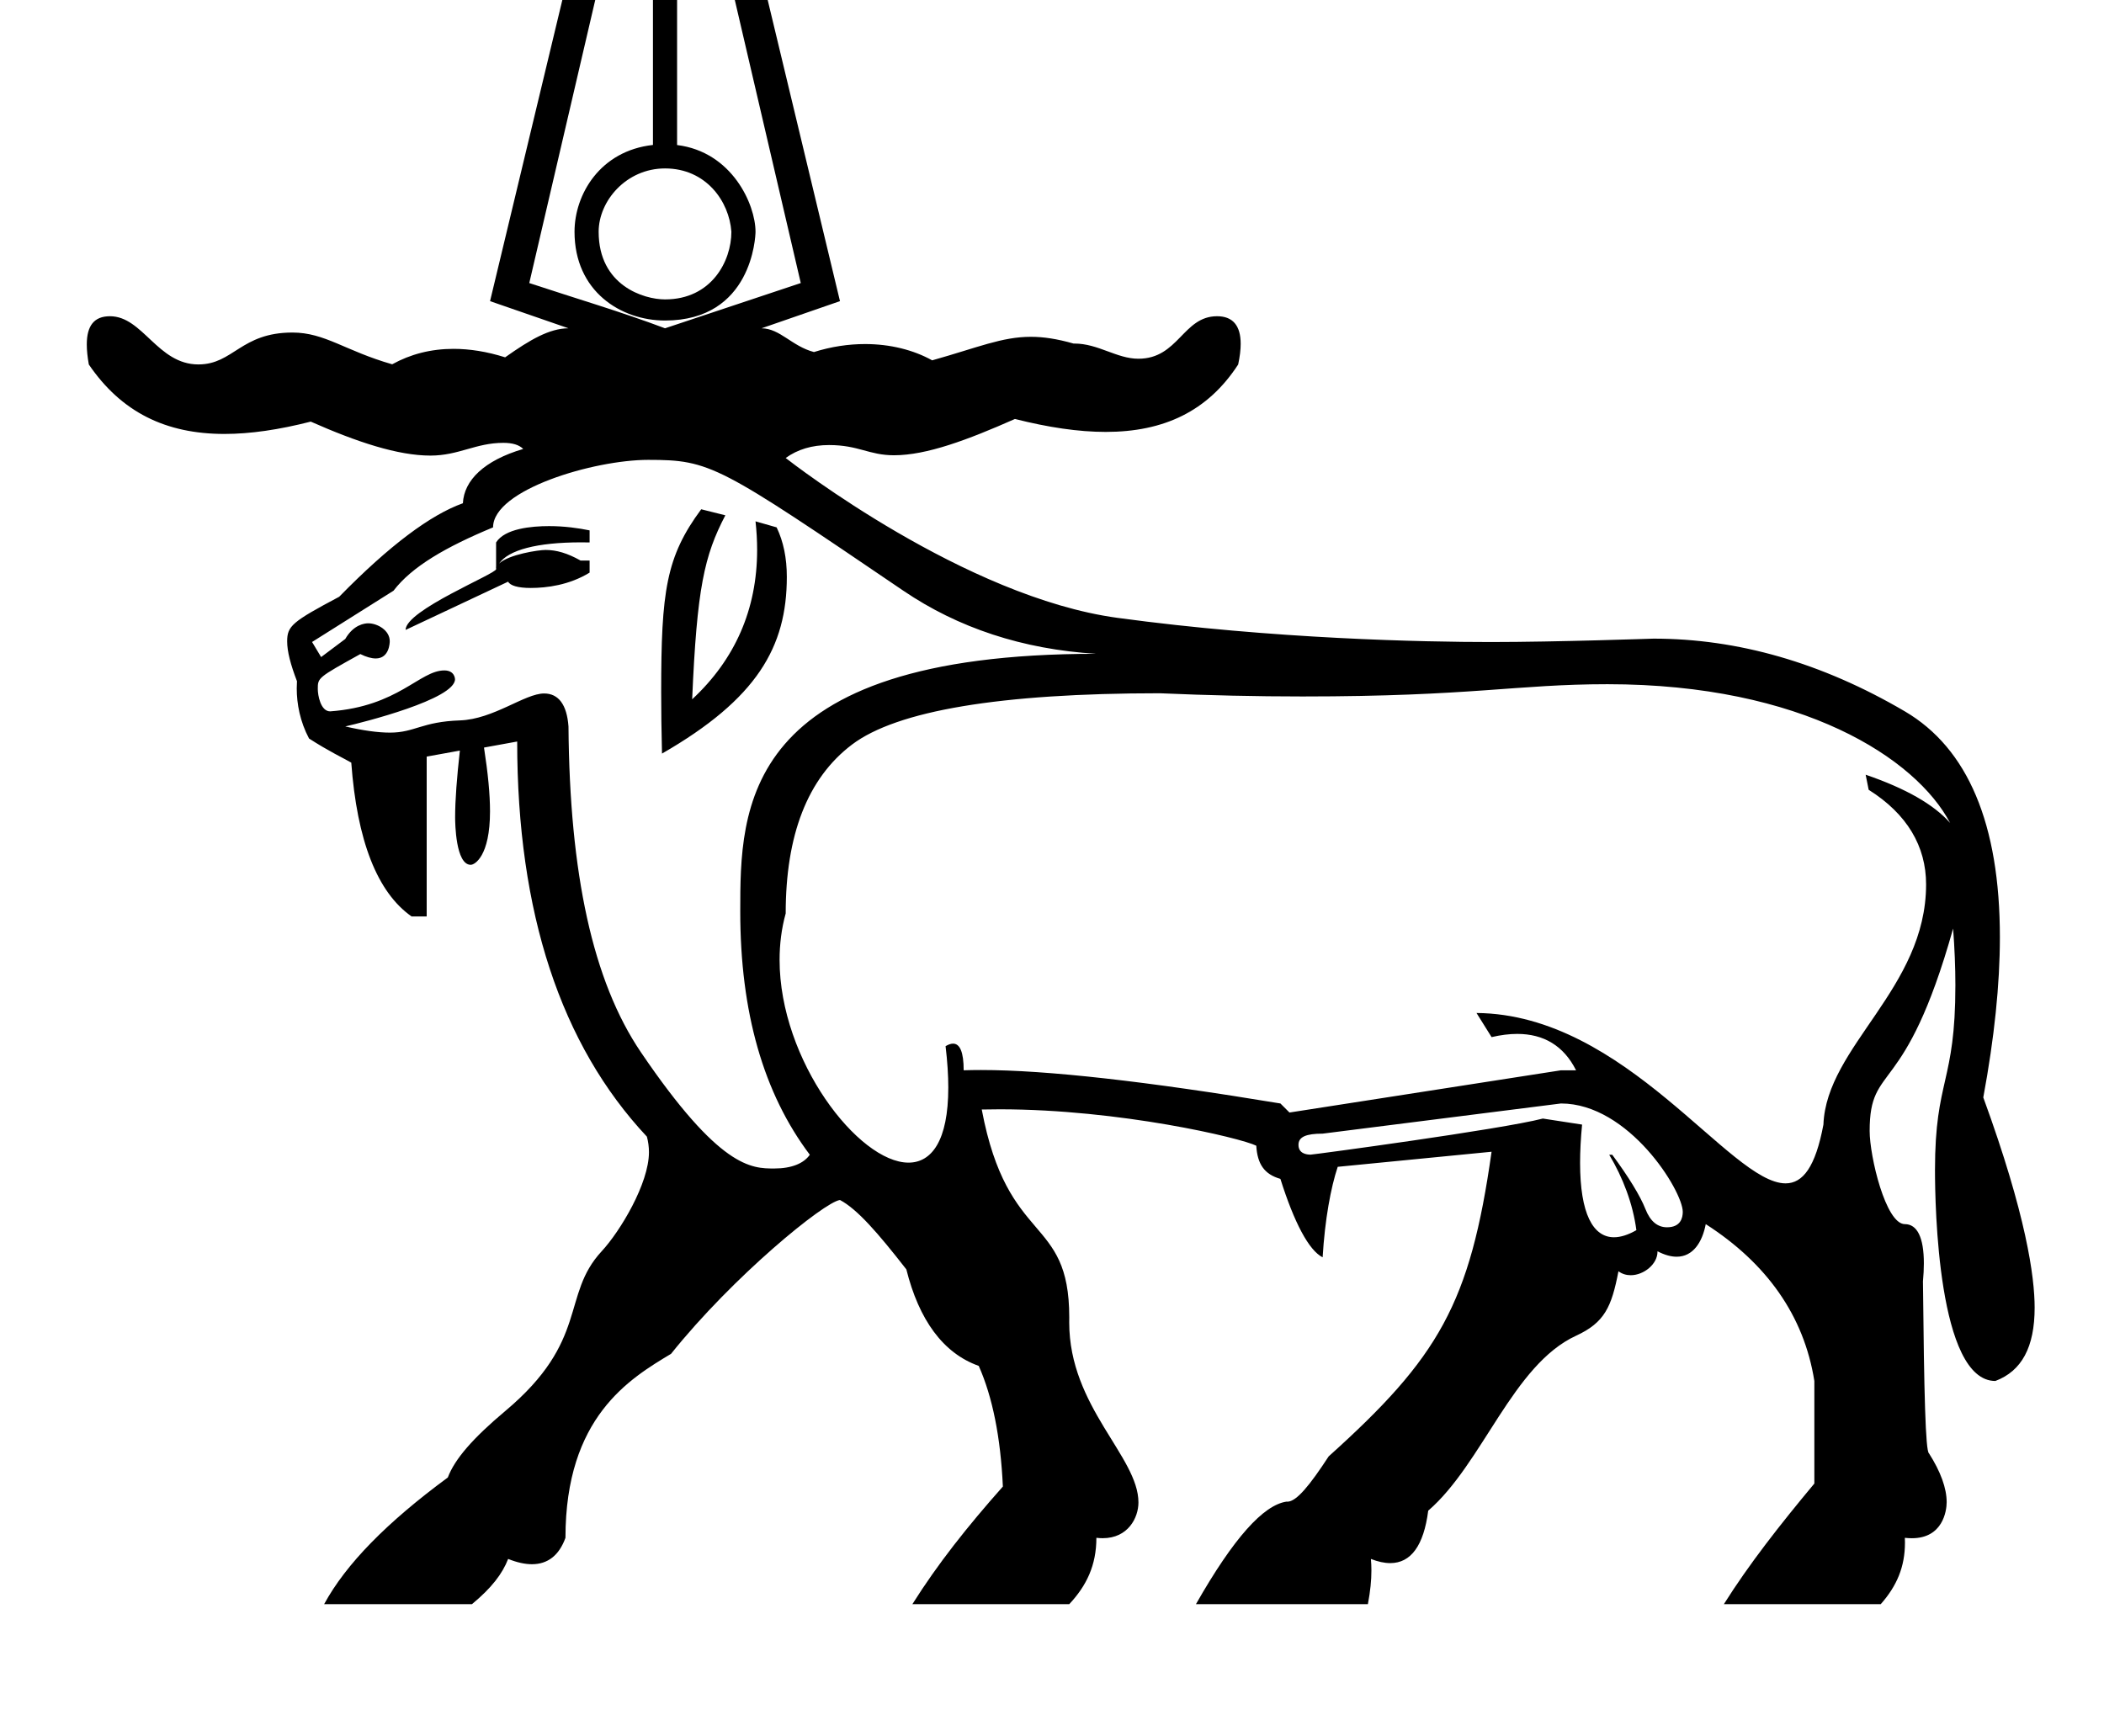 <?xml version="1.0" standalone="no"?>
<!DOCTYPE svg PUBLIC "-//W3C//DTD SVG 1.1//EN" "http://www.w3.org/Graphics/SVG/1.1/DTD/svg11.dtd" >
<svg xmlns="http://www.w3.org/2000/svg" xmlns:xlink="http://www.w3.org/1999/xlink" version="1.1" viewBox="-10 0 1212 1000">
   <path fill="currentColor"
d="M745.012 665.207c1.354 0 109.356 -14.483 133.75 -20.786l22.591 3.476c-0.778 8.153 -1.151 15.494 -1.151 22.047c0 29.319 7.47 42.864 19.531 42.864c3.86 0 8.192 -1.388 12.899 -4.091
c-2.01 -15.205 -7.712 -30.193 -15.64 -43.443h1.737c9.286 12.544 16.128 23.677 19.115 31.279c2.751 7.003 6.884 10.504 12.441 10.504c7.792 0 9.07 -5.357 9.07 -8.875c0 -12.13 -31.13 -62.449 -70.168 -62.449
l-137.281 17.377c-9.588 0 -13.919 1.871 -13.919 6.44c0 4.92 4.392 5.657 7.023 5.657zM1113.36 474.123c-19.639 -37.269 -85.119 -79.94 -197.386 -79.94c-52.413 0 -77.947 7.063 -175.658 7.063
c-26.637 0 -54.005 -0.616 -82.241 -1.846c-91.938 0 -151.455 10.047 -177.249 29.542c-25.795 19.495 -38.23 52.349 -38.23 97.312c-2.423 8.743 -3.519 17.726 -3.519 26.727c0 58.042 45.543 116.833 74.274 116.833
c13.238 0 22.907 -12.481 22.907 -43.269c0 -6.979 -0.497 -14.901 -1.562 -23.831c1.606 -0.961 3.048 -1.456 4.309 -1.456c3.937 0 6.117 4.828 6.117 15.358c3.148 -0.109 6.459 -0.163 9.93 -0.163
c38.074 0 95.542 6.537 172.532 19.278l5.213 5.213l156.396 -24.328h8.688c-7.124 -14.205 -18.721 -20.965 -33.886 -20.965c-4.603 0 -9.535 0.623 -14.771 1.85l-8.689 -13.901c86.27 0.704 145.988 98.157 178.042 98.157
c9.935 0 17.211 -9.36 21.798 -33.861c1.706 -45.085 59.144 -78.358 59.144 -138.386c0 -21.903 -10.898 -40.549 -33.078 -54.503l-1.737 -8.688c23.134 7.929 39.37 17.215 48.656 27.804zM329.639 305.563v6.95
c-1.68 -0.035 -3.324 -0.053 -4.934 -0.053c-25.425 0 -41.835 4.403 -47.198 12.217c5.595 -5.292 22.735 -7.841 26.77 -7.841c6.253 0 12.625 1.859 20.149 6.104h5.213v6.951
c-11.766 7.224 -24.733 8.843 -33.998 8.843c-7.314 0 -11.825 -1.393 -12.921 -3.63l-59.083 27.804c0 -11.372 52.158 -32.3 52.158 -35.025c0 -0.334 -0.079 -0.771 -0.079 -1.11
c0 -0.141 0.014 -0.265 0.053 -0.356v-13.902c5.043 -8.018 20.42 -9.414 30.518 -9.414c8.871 0 16.964 1.146 23.352 2.464zM388.722 402.876c24.63 -22.892 37.421 -51.764 37.421 -86.123
c0 -5.336 -0.309 -10.805 -0.929 -16.403l12.164 3.476c3.937 8.227 5.871 17.677 5.871 28.498c0 40.395 -17.137 70.297 -71.905 101.832c-0.319 -12.974 -0.473 -24.791 -0.473 -35.449
c0 -58.139 2.815 -77.955 23.064 -105.307l13.902 3.475c-12.124 23.251 -16.366 41.82 -19.115 106.002zM274.031 303.825c-27.098 11.241 -46.756 22.591 -57.345 36.492l-46.919 29.542l5.213 8.688l13.902 -10.427
c4.79 -8.311 11.181 -9.026 13.238 -9.026c5.254 0 12.396 3.989 12.396 10.309c0 0.748 -0.16 9.943 -8.067 9.943c-2.47 0 -5.468 -0.831 -8.878 -2.536c-24.507 13.615 -24.507 13.615 -24.507 20.154
c0 3.449 1.572 12.862 7.129 12.862c39.308 -2.868 51.572 -23.582 65.774 -23.582c6.059 0 6.143 4.997 6.143 5.077c0 11.505 -52.694 24.796 -63.227 27.193c10.144 2.336 18.741 3.56 25.781 3.56
c14.288 0 18.302 -6.29 40.252 -7.035c19.442 -0.658 37.358 -15.517 48.534 -15.517c8.239 0 13.104 6.388 14.024 18.992c0.651 84.66 13.901 146.676 41.705 187.675c45.438 67.003 63.752 67.003 76.817 67.003
c10.023 0 17.018 -2.927 20.496 -7.92c-26.702 -35.424 -40.069 -82.084 -40.069 -140.132c0 -59.093 0 -148.47 204.939 -148.47c-42.355 -2.62 -79.435 -14.919 -111.001 -36.355c-106.531 -72.344 -111.003 -75.38 -146.965 -75.38
c-31.237 0 -89.366 17.155 -89.366 38.888zM334.852 133.527c0 30.98 25.994 38.968 38.23 38.968c26.757 0 38.23 -22.037 38.23 -38.968c-1.229 -17.524 -14.582 -36.492 -38.23 -36.492c-22.279 0 -38.23 18.698 -38.23 36.492z
M104.292 209.955c20.127 0 24.439 -18.374 54.152 -18.374c18.794 0 30.331 10.535 57.481 18.298c10.426 -5.799 22.276 -8.898 35.334 -8.898c9.318 0 19.252 1.578 29.723 4.88c14.499 -10.263 25.577 -16.671 36.492 -16.726
l-45.181 -15.64l41.705 -173.772c-15.729 -5.437 -23.744 -15.553 -23.744 -30.889c0 -42.126 33.887 -43.834 39.384 -43.834c21.83 0 36.818 5.865 43.443 19.115c7.276 -13.25 20.526 -19.115 41.705 -19.115
c39.377 0 41.121 37.235 41.121 43.834c0 15.337 -8.015 25.452 -23.743 30.889l41.705 173.772l-45.181 15.64c10.698 0.109 17.432 10.318 30.193 13.685c9.969 -3.144 19.929 -4.604 29.434 -4.604
c14.468 0 27.881 3.387 38.663 9.384c26.283 -7.386 40.153 -13.556 56.86 -13.556c7.249 0 15.032 1.162 24.596 3.89c0.177 -0.003 0.354 -0.005 0.53 -0.005c13.65 0 24.314 8.746 36.81 8.746
c23.112 0 25.666 -24.489 45.312 -24.489c8.994 0 13.609 5.312 13.609 15.912c0 3.415 -0.479 7.379 -1.445 11.892c-17.559 27.021 -42.916 38.845 -76.297 38.845c-15.659 0 -33.083 -2.602 -52.295 -7.457
c-27.267 12.06 -50.843 20.91 -69.672 20.91c-14.429 0 -20.372 -5.884 -37.409 -5.884c-9.775 0 -18.108 2.492 -24.987 7.455c4.32 3.373 103.497 80.195 191.15 92.1c90.192 12.252 177.07 13.924 215.084 13.924
c38.353 0 92.795 -1.953 93.732 -1.953c48.304 0 96.756 13.743 144.731 41.899c36.253 21.275 54.744 64.82 54.744 130.135c0 27.045 -3.17 57.821 -9.562 92.295c24.768 67.788 29.581 103.445 29.581 121.096
c0 22.739 -7.416 36.52 -22.63 42.251c-33.142 0 -34.774 -101.455 -34.774 -121.492c0 -52.714 11.751 -49.935 11.751 -106.56c0 -10.28 -0.451 -21.14 -1.306 -32.608c-27.842 99.092 -48.081 76.538 -48.081 116.644
c0 14.538 9.231 53.654 20.277 53.654c7.085 0 10.949 7.628 10.949 22.577c0 3.154 -0.172 6.636 -0.522 10.44c0.651 64.84 1.466 97.748 3.476 99.051c6.734 10.554 10.184 20.108 10.184 28.105
c0 5.13 -2.268 20.785 -20.035 20.785c-1.283 0 -2.633 -0.077 -4.051 -0.232c0.04 0.941 0.061 1.869 0.061 2.784c0 13.877 -4.64 24.899 -13.962 35.445h-90.362c14.554 -23.134 32.312 -45.724 52.132 -69.509
v-59.083c-5.973 -37.688 -27.532 -67.88 -62.558 -90.362c-1.988 10.386 -7.31 18.771 -16.758 18.771c-3.198 0 -6.87 -0.962 -11.046 -3.132c0.003 0.091 0.004 0.182 0.004 0.272
c0 7.11 -7.867 13.513 -15.428 13.513c-2.482 0 -4.932 -0.69 -7.059 -2.272c-3.964 20.526 -7.929 29.541 -24.436 37.144c-36.49 16.805 -53.822 73.744 -85.149 100.789c-2.585 20.126 -9.963 30.202 -21.877 30.202
c-3.355 0 -7.07 -0.8 -11.14 -2.398c0.189 2.119 0.292 4.316 0.292 6.629c0 5.626 -0.605 11.932 -2.029 19.436h-99.051c21.83 -38.339 38.882 -57.073 52.132 -59.083
c0.17 0.021 0.343 0.031 0.518 0.031c5.258 0 12.932 -9.438 23.811 -26.097c63.369 -56.993 81.48 -87.899 93.838 -175.511l-88.625 8.688c-3.964 11.893 -7.385 30.302 -8.688 52.132
c-7.929 -3.964 -16.399 -20.038 -24.328 -45.181c-9.286 -2.661 -13.25 -8.526 -13.901 -19.115c-9.015 -4.507 -78.778 -20.973 -147.742 -20.973c-3.534 0 -7 0.041 -10.392 0.12c14.908 79.283 50.407 60.252 50.407 119.735
c0 0.466 -0.021 2.966 -0.021 2.995c0 48.656 39.875 77.255 39.875 103.649c0 8.799 -5.978 20.597 -20.572 20.597c-1.17 0 -2.388 -0.072 -3.655 -0.219c0 15.856 -5.701 27.641 -15.64 38.23h-90.361
c14.553 -23.134 31.605 -44.638 52.132 -67.772c-1.304 -28.455 -5.974 -51.643 -13.902 -69.509c-20.526 -7.277 -34.429 -26.501 -41.705 -55.607c-16.509 -21.179 -28.293 -34.7 -38.23 -39.968
c-9.037 1.117 -61.546 43.94 -97.312 88.624c-23.956 14.373 -60.821 36.492 -60.821 106.002c-3.647 10.08 -10.162 15.211 -19.308 15.211c-4.059 0 -8.635 -1.011 -13.709 -3.047c-3.312 8.58 -9.611 16.779 -20.852 26.065
h-85.148c12.544 -23.134 36.221 -47.19 71.246 -72.984c3.965 -10.59 14.5 -22.699 33.018 -38.23c48.709 -40.852 32.033 -66.665 55.607 -92.1c10.688 -11.533 27.242 -39.065 27.242 -57.063
c0 -3.055 -0.388 -6.024 -1.177 -8.97c-49.579 -52.893 -74.723 -129.081 -74.723 -227.644l-19.114 3.476c2.308 14.879 3.461 27.003 3.461 36.73c0 25.947 -8.862 30.825 -11.101 30.825
c-8.691 0 -8.997 -24.044 -8.997 -27.422c0 -10.054 1.005 -22.855 2.734 -38.395l-19.115 3.475v92.101h-8.688c-19.821 -13.902 -31.442 -43.661 -34.755 -88.625c-4.615 -2.66 -13.087 -6.625 -24.328 -13.901
c-5.168 -9.727 -7.085 -19.9 -7.085 -28.902c0 -1.402 0.047 -2.775 0.135 -4.114c-3.682 -9.565 -5.653 -17.17 -5.653 -22.886c0 -8.919 2.77 -11.31 29.981 -25.771c29.106 -29.759 52.728 -47.244 71.247 -53.869
c0.651 -13.25 12.273 -24.654 34.754 -31.279c-2.356 -2.356 -6.146 -3.517 -11.453 -3.517c-15.891 0 -25.697 7.341 -41.98 7.341c-18.805 0 -42.356 -7.801 -68.969 -19.572c-18.248 4.662 -34.775 7.104 -49.704 7.104
c-33.76 0 -59.338 -12.486 -78.128 -40.012c-0.777 -4.343 -1.175 -8.178 -1.175 -11.505c0 -10.857 4.235 -16.299 13.339 -16.299c18.956 0 27.41 27.77 50.953 27.77zM414.42 -53.078c-33.586 0 -34.387 26.253 -34.387 35.423
v101.21c31.689 3.921 45.181 34.302 45.181 49.973c0 2.837 -2.049 51.133 -52.132 51.133c-25.409 0 -52.132 -16.768 -52.132 -51.133c0 -21.52 14.762 -46.681 45.181 -50.02v-101.162c0 -31.666 -21.73 -35.099 -31.15 -35.099
c-9.913 0 -22.859 0.701 -22.859 16.661c0 10.148 7.882 16.496 24.469 20.176l-41.706 178.986c26.095 8.66 52.964 16.546 78.198 26.065c26.066 -8.688 52.132 -17.377 78.198 -26.065l-41.706 -178.986
c16.587 -3.68 24.469 -10.028 24.469 -20.176c0 -14.121 -10.834 -16.985 -19.623 -16.985z" />
</svg>
